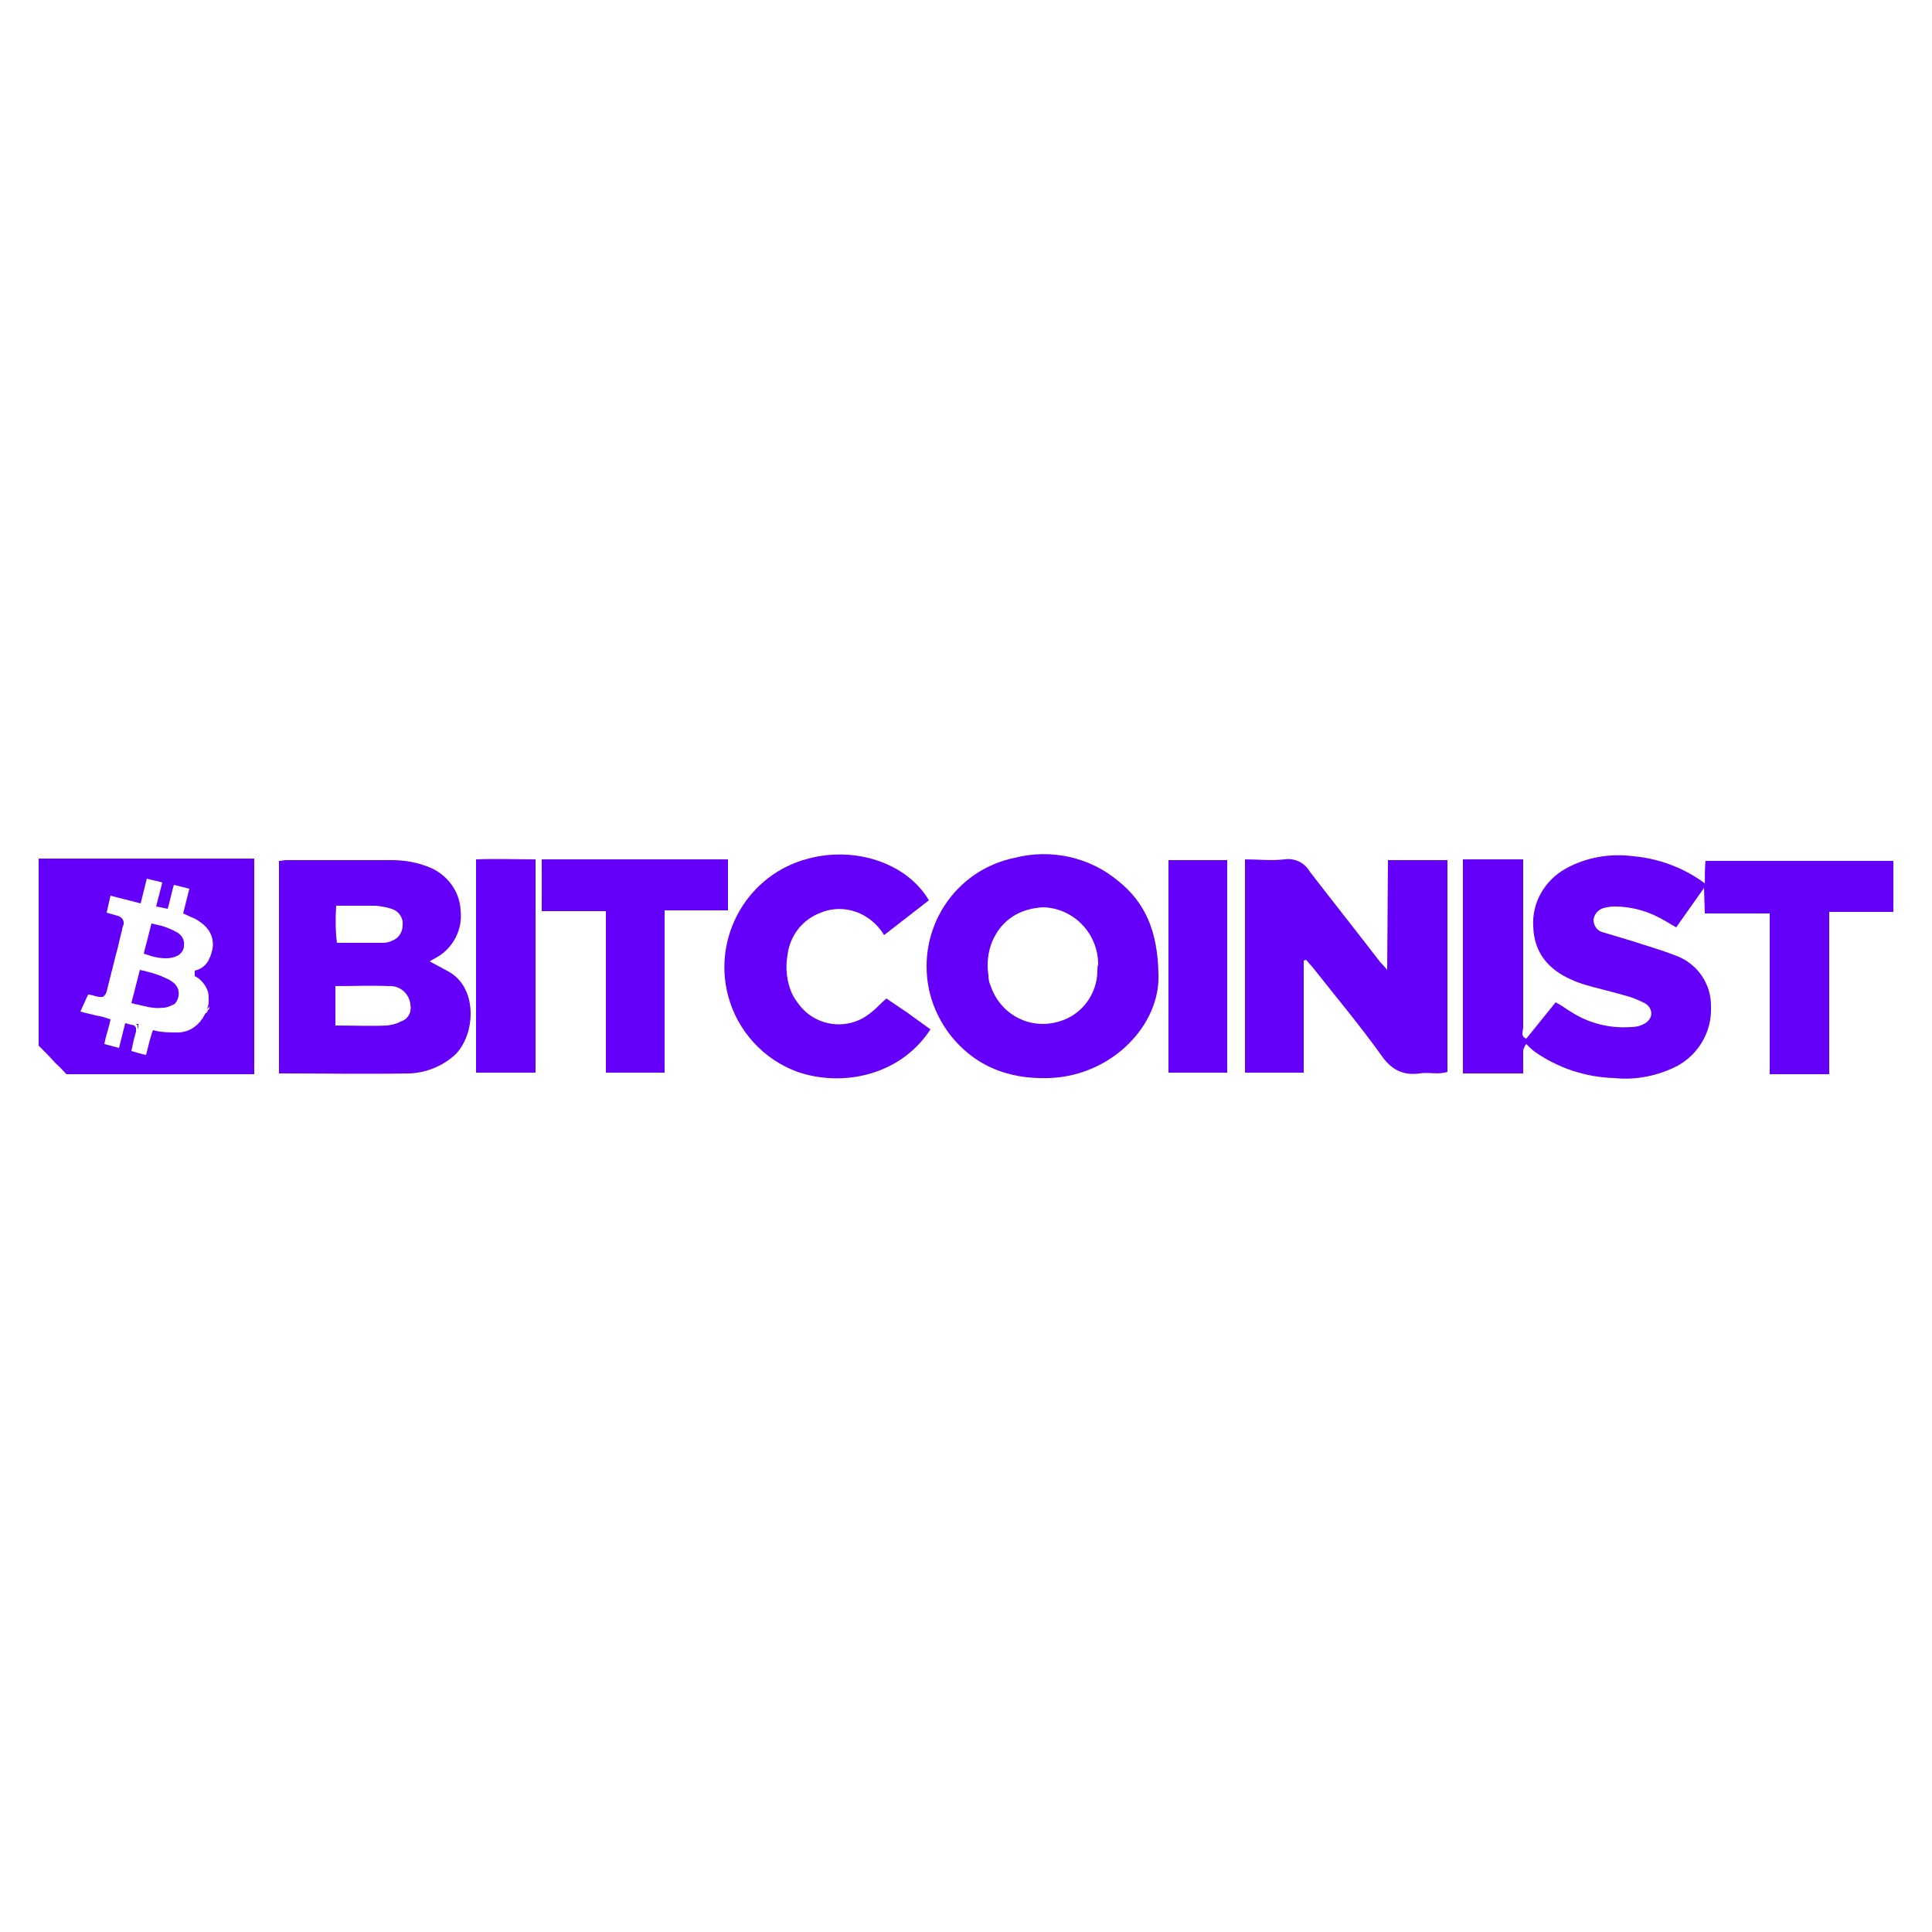 <?xml version="1.0" encoding="utf-8"?>
<!-- Generator: Adobe Illustrator 22.0.1, SVG Export Plug-In . SVG Version: 6.00 Build 0)  -->
<svg version="1.1" id="Layer_1" xmlns="http://www.w3.org/2000/svg" xmlns:xlink="http://www.w3.org/1999/xlink" x="0px" y="0px"
	 viewBox="0 0 250 250" style="enable-background:new 0 0 250 250;" xml:space="preserve">
<style type="text/css">
	.st0{fill:none;}
	.st1{fill:#6400FA;}
</style>
<title>Bitcoininst</title>
<rect class="st0" width="250" height="250"/>
<path class="st1" d="M5,135.3v-24.2h27.9v27.9H8.6c-0.5-0.5-0.9-1-1.4-1.4C6.5,136.8,5.7,136,5,135.3z M25.2,125.6L25.2,125.6
	c0.9-0.2,1.6-0.8,1.9-1.6c0.2-0.4,0.3-0.8,0.4-1.2c0.2-1.2-0.2-2.3-1.1-3.1c-0.5-0.4-1-0.8-1.6-1l-1.1-0.5l0.8-3.2l-2-0.5
	c-0.3,1-0.5,2.1-0.8,3.1l-1.5-0.3l0.8-3.1c-0.6-0.2-1.3-0.3-2-0.5l-0.8,3.2l-3.9-1l-0.5,2.2l0.7,0.2l0.7,0.2
	c0.5,0.1,0.9,0.6,0.8,1.1c0,0.1,0,0.1-0.1,0.2c0,0.2-0.1,0.3-0.1,0.5c-0.2,0.8-0.4,1.6-0.6,2.5c-0.3,1-0.5,2-0.8,3.1
	c-0.2,0.8-0.4,1.6-0.6,2.4c-0.1,0.3-0.2,0.5-0.5,0.7c-0.7,0.1-1.3-0.3-1.9-0.3l-1,2.2c0.7,0.2,1.3,0.3,2,0.5
	c0.7,0.1,1.3,0.3,1.9,0.5c-0.2,1.1-0.6,2.1-0.8,3.2l1.9,0.5l0.8-3.2l1.2,0.3l0.2,0.3v0.5c-0.1,0.4-0.2,0.7-0.3,1.1l-0.3,1.4
	c0.7,0.2,1.3,0.4,1.9,0.5c0.3-1.1,0.5-2.2,0.9-3.2l0.4,0.1c0.9,0.2,1.9,0.2,2.8,0.2c1.1,0,2.1-0.5,2.8-1.3l0.1-0.1l0.2-0.3l0.1-0.1
	l0.4-0.7c0,0,0.1,0,0.1,0c0.1-0.2,0.2-0.4,0.4-0.6l-0.1-0.5c0-0.2,0-0.5,0-0.7c0-0.3,0-0.7-0.1-1c-0.2-0.6-0.6-1.2-1.1-1.6l-0.1-0.1
	l-0.5-0.3L25.2,125.6L25.2,125.6z"/>
<path class="st1" d="M26.8,130.6l0.3-1.1l0.1,0.5c-0.1,0.2-0.2,0.4-0.4,0.6C26.9,130.6,26.8,130.6,26.8,130.6z"/>
<path class="st1" d="M17.6,132.5h0.3c0,0.3,0,0.5-0.1,0.7v-0.5L17.6,132.5z"/>
<path class="st1" d="M25.2,125.7h-0.2H25.2L25.2,125.7z"/>
<path class="st1" d="M25.9,126.1l-0.1-0.1L25.9,126.1z"/>
<path class="st1" d="M26.3,131.4l0.1-0.1L26.3,131.4z"/>
<path class="st1" d="M26,131.9l0.1-0.1L26,131.9z"/>
<path class="st1" d="M25.2,125.6L25.2,125.6L25.2,125.6z"/>
<path class="st1" d="M22.5,127.2c0.8,0.7,0.8,1.8,0.2,2.6c-0.1,0.1-0.2,0.2-0.3,0.2c-0.4,0.2-0.8,0.4-1.3,0.4
	c-0.8,0.1-1.6,0-2.4-0.2c-0.4-0.1-0.9-0.2-1.3-0.3l-0.4-0.1l1.1-4.3c0.3,0.1,0.6,0.1,0.8,0.2c0.9,0.2,1.8,0.5,2.6,0.9
	C21.8,126.7,22.1,126.9,22.5,127.2L22.5,127.2z"/>
<path class="st1" d="M22.9,123.7c-0.4,0.2-0.9,0.3-1.4,0.3c-0.7,0-1.3-0.1-2-0.3c-0.3-0.1-0.6-0.2-0.9-0.3l1-3.9l1.3,0.3
	c0.7,0.2,1.4,0.5,2.1,0.9c0.6,0.4,0.9,1,0.8,1.7c0,0.5-0.3,0.9-0.7,1.2L22.9,123.7z"/>
<path class="st1" d="M22.9,123.7l0.1-0.1L22.9,123.7z"/>
<path class="st1" d="M22.5,127.2L22.5,127.2L22.5,127.2z"/>
<path class="st1" d="M220.7,111.3c-0.1,1-0.1,1.9-0.1,3c-2.7-2-5.9-3.2-9.2-3.5c-3-0.4-6.1,0.1-8.8,1.6c-2.7,1.5-4.4,4.4-4.2,7.5
	c0.1,3.3,1.9,5.5,4.8,6.8c0.6,0.3,1.2,0.5,1.8,0.7c1.7,0.5,3.5,0.9,5.2,1.4c0.9,0.2,1.8,0.6,2.6,1c0.8,0.4,1.1,1.3,0.7,2
	c-0.2,0.3-0.5,0.6-0.8,0.7c-0.5,0.3-1.1,0.4-1.7,0.4c-2.7,0.2-5.4-0.5-7.6-1.9c-0.7-0.4-1.3-0.9-2.1-1.3l-3.8,4.7
	c-0.8-0.3-0.4-1-0.4-1.5c0-6.6,0-13.2,0-19.9v-1.8h-7.8v27.7h7.8c0-1.1,0-2.1,0-3c0.1-0.3,0.2-0.6,0.4-0.8c0.4,0.4,0.7,0.7,1.1,1
	c3,2.1,6.6,3.3,10.3,3.4c2.8,0.3,5.7-0.3,8.2-1.6c2.7-1.5,4.4-4.4,4.3-7.5c0.1-3.1-1.8-5.8-4.7-6.8c-1.8-0.7-3.6-1.2-5.4-1.8
	c-1.3-0.4-2.7-0.8-4-1.2c-0.7-0.2-1.1-0.9-1.1-1.6c0.1-0.7,0.6-1.3,1.3-1.5c0.4-0.1,0.9-0.2,1.4-0.2c2.4,0,4.7,0.7,6.8,2l1.2,0.7
	l3.6-5.1l0.1,3.3h8.4v20.8h7.7v-21h8.3v-6.6H220.7z"/>
<path class="st1" d="M179.5,125.5c-0.5-0.6-0.7-0.8-0.9-1c-3-3.9-6.1-7.8-9.1-11.7c-0.7-1.2-2-1.8-3.3-1.6c-1.7,0.2-3.4,0-5.1,0
	v27.6h7.6v-14.5l0.3-0.1c0.3,0.3,0.5,0.6,0.8,0.9c3,3.8,6.1,7.5,8.9,11.4c1.3,1.9,2.8,2.7,5,2.4c1.2-0.2,2.4,0.2,3.6-0.2v-27.4h-7.7
	L179.5,125.5z"/>
<path class="st1" d="M58,125.7l-2.4-1.3c0.3-0.2,0.5-0.3,0.7-0.4c2.3-1.2,3.6-3.7,3.3-6.2c-0.1-2.5-1.8-4.7-4.1-5.6
	c-1.5-0.6-3.1-0.9-4.8-0.9H37c-0.3,0-0.6,0.1-0.9,0.1v27.5c5.7,0,11.3,0.1,17,0c1.9-0.1,3.8-0.8,5.3-2
	C61.5,134.6,62.1,127.9,58,125.7z M43.5,117.2c1.9,0,3.6,0,5.2,0c0.7,0.1,1.5,0.2,2.2,0.5c0.8,0.3,1.3,1.2,1.2,2
	c0,0.9-0.5,1.7-1.3,2c-0.4,0.2-0.8,0.3-1.2,0.3c-1.9,0-3.9,0-6,0C43.4,120.5,43.4,118.8,43.5,117.2L43.5,117.2z M51.8,132.2
	c-0.5,0.3-1.1,0.4-1.7,0.5c-2.2,0.1-4.4,0-6.7,0v-5.1c2.4,0,4.6-0.1,6.9,0c1.4-0.1,2.6,0.9,2.8,2.3c0,0,0,0.1,0,0.1
	C53.3,131,52.8,131.9,51.8,132.2L51.8,132.2z"/>
<path class="st1" d="M144.7,114c-3.7-3.1-8.7-4.2-13.4-3c-7.8,1.6-12.7,9.2-11.1,17c0.4,1.9,1.2,3.7,2.3,5.3
	c3.2,4.5,7.8,6.4,13.3,6.2c8.1-0.3,14.4-6.9,14.1-13.5C149.8,120.5,148.2,116.8,144.7,114z M142,125.6c0,2.9-1.9,5.6-4.7,6.5
	c-3.8,1.3-7.8-0.7-9.1-4.5c-0.2-0.4-0.3-0.9-0.3-1.4c-0.6-4,1.6-7.6,5.2-8.5c0.6-0.2,1.1-0.2,1.7-0.3c4,0,7.3,3.3,7.3,7.4
	C142,125.1,142,125.3,142,125.6z"/>
<path class="st1" d="M114.7,129.2c-0.8,0.7-1.4,1.4-2.1,1.9c-2.8,2.3-7,1.8-9.2-1.1c-0.3-0.4-0.6-0.8-0.8-1.2
	c-0.8-1.6-1-3.5-0.7-5.2c0.3-2.5,1.9-4.6,4.3-5.5c2.4-1,5.2-0.4,7.1,1.5c0.4,0.4,0.8,0.9,1.1,1.4l5.8-4.5c-2.9-4.9-9.6-7-15.6-5.4
	c-7.8,2-12.4,10-10.4,17.7c1.2,4.6,4.6,8.3,9,9.9c5.8,2,13.3,0.5,17.2-5.5l-2.9-2.1L114.7,129.2z"/>
<path class="st1" d="M94.2,111.2H70.1v6.7h8.3v20.9H86v-21h8.2L94.2,111.2z"/>
<path class="st1" d="M61.6,111.2v27.6h7.7v-27.6C66.7,111.2,64.2,111.1,61.6,111.2z"/>
<path class="st1" d="M151.2,138.8h7.6v-27.5h-7.6V138.8z"/>
</svg>
